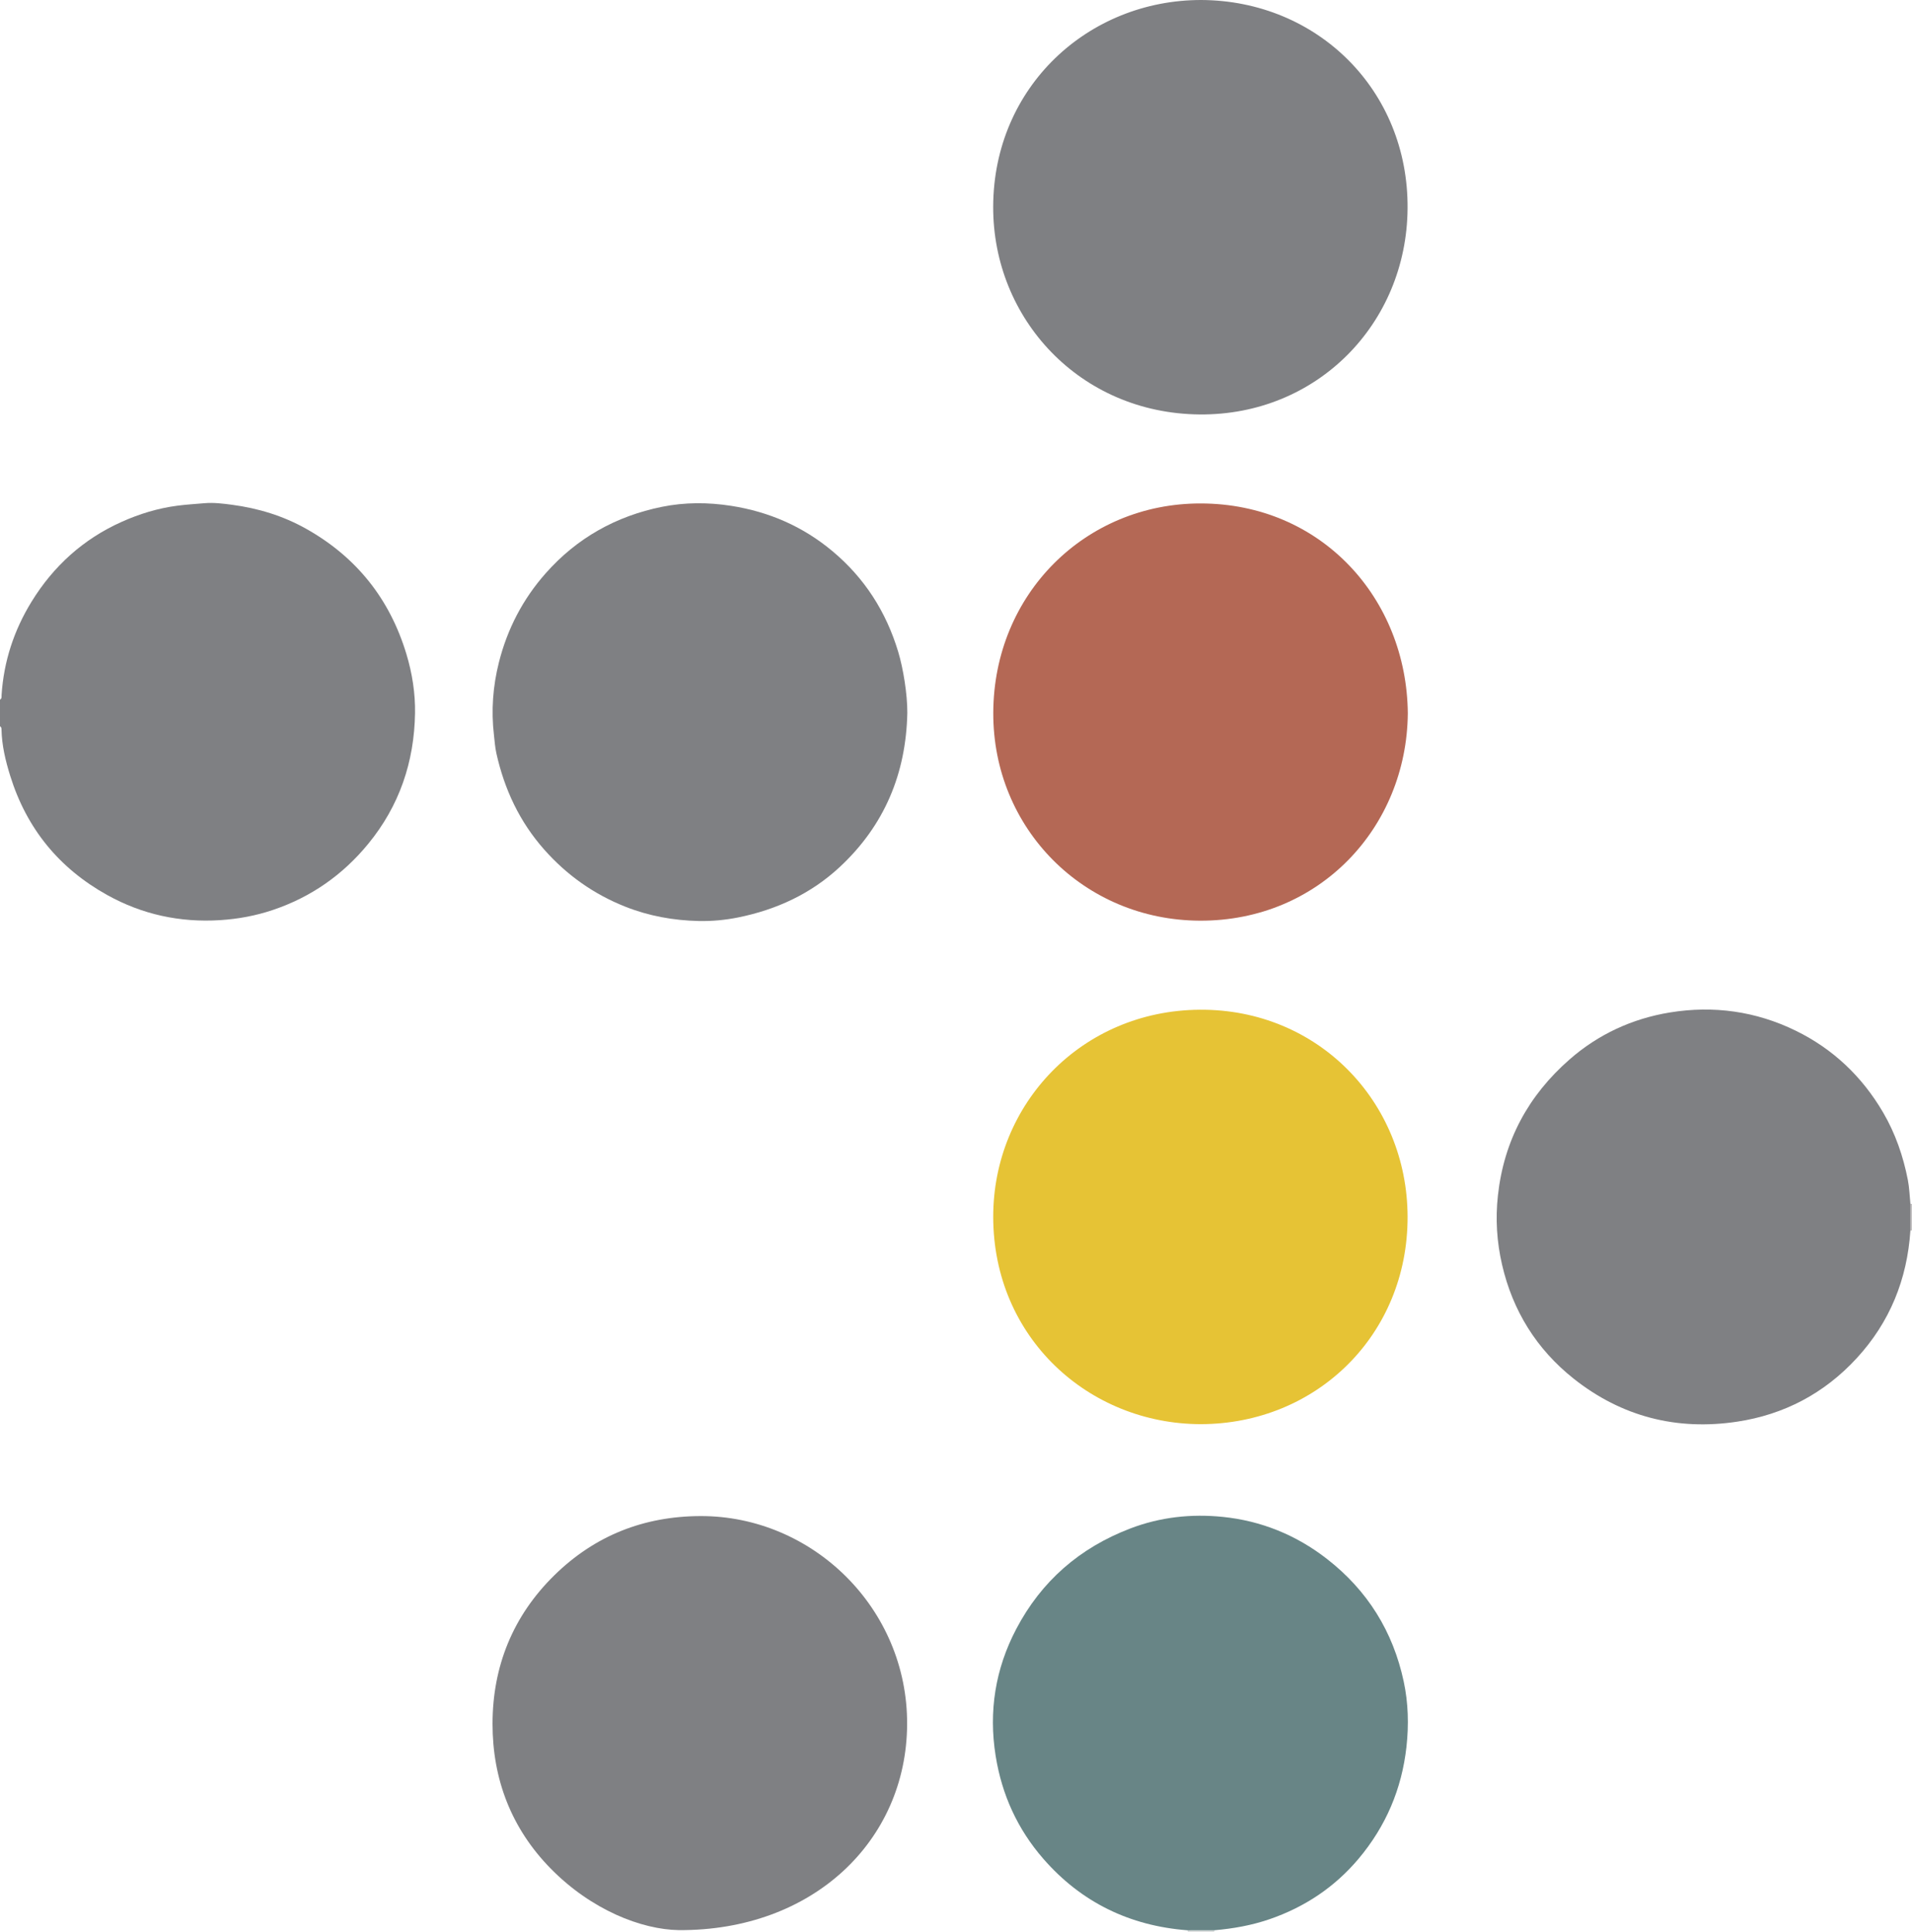 <?xml version="1.0" encoding="iso-8859-1"?>
<!-- Generator: Adobe Illustrator 27.0.0, SVG Export Plug-In . SVG Version: 6.00 Build 0)  -->
<svg version="1.1" id="Layer_1" xmlns="http://www.w3.org/2000/svg" xmlns:xlink="http://www.w3.org/1999/xlink" x="0px" y="0px"
	 viewBox="0 0 1077 1088.073" style="enable-background:new 0 0 1077 1088.073;" xml:space="preserve">
<g>
	<path style="fill:#7F8083;" d="M0,394.072c1.127-0.601,0.829-1.7,0.891-2.647c1.23-18.913,6.974-36.412,16.869-52.502
		c12.352-20.085,29.17-35.307,50.743-44.977c9.997-4.481,20.407-7.676,31.383-9.112c5.109-0.668,10.247-0.965,15.348-1.41
		c5.069-0.443,10.297,0.208,15.389,0.88c14.758,1.95,28.834,6.224,41.852,13.545c28.286,15.909,47.065,39.464,56.449,70.547
		c3.287,10.888,5.041,22.082,4.859,33.344c-0.441,27.384-8.798,52.124-26.33,73.515c-14.392,17.56-32.269,30.062-53.772,37.294
		c-9.611,3.232-19.479,5.071-29.669,5.716c-22.645,1.433-43.927-3.185-63.642-14.15c-27.038-15.039-45.357-37.398-54.603-67.095
		c-2.678-8.6-4.751-17.246-4.921-26.283c-0.013-0.7-0.196-1.296-0.845-1.665C0,404.072,0,399.072,0,394.072z"/>
	<path style="fill:#C3C1C2;" d="M1077,693.072c-0.301,0.011-0.601,0.031-0.901,0.062c0.001-5.042,0.003-10.083,0.004-15.125
		c0.299,0.027,0.598,0.048,0.897,0.063C1077,683.072,1077,688.072,1077,693.072z"/>
	<path style="fill:#D2D7D7;" d="M684.046,1087.213c-0.035,0.285-0.051,0.572-0.046,0.859c-5,0-10,0-15,0
		c-0.007-0.278-0.024-0.555-0.052-0.831C673.981,1087.232,679.013,1087.222,684.046,1087.213z"/>
	<path style="fill:#B46855;" d="M793,401.838c-0.629,64.36-49.845,116.964-117.06,116.734
		c-65.363-0.224-116.669-51.851-116.444-117.096c0.231-67.082,52.051-117.967,116.783-117.908
		C744.203,283.632,792.418,336.953,793,401.838z"/>
	<path style="fill:#7F8083;" d="M511.082,401.515c-0.715,34.19-12.873,63.399-38.081,86.845
		c-16.257,15.12-35.72,24.051-57.269,28.398c-7.274,1.467-14.859,2.171-22.274,1.999c-14.141-0.326-27.996-2.818-41.256-8.076
		c-17.796-7.056-32.924-17.787-45.631-32.129c-13.899-15.689-22.439-33.92-26.966-54.237c-0.764-3.428-0.979-6.913-1.379-10.338
		c-1.61-13.777-0.589-27.482,2.808-40.933c4.755-18.825,13.442-35.566,26.382-50.189c17.621-19.912,39.627-32.137,65.412-37.383
		c12.855-2.616,25.97-2.605,39.089-0.549c21.359,3.347,40.387,11.643,56.963,25.497c18.115,15.14,30.288,34.166,37.074,56.748
		C508.791,376.601,511.117,390.941,511.082,401.515z"/>
	<path style="fill:#7F8083;" d="M676.685,0c65.214,0.316,116.745,50.663,116.179,117.523
		c-0.549,64.858-51.041,116.483-117.112,115.913c-67.356-0.581-116.531-53.815-116.308-117.093
		C559.682,48.796,613.1-0.045,676.685,0z"/>
	<path style="fill:#E6C335;" d="M676.385,802.157c-62.961-0.092-116.879-48.518-116.919-116.777
		c-0.037-63.53,49.726-116.198,116.344-116.652c66.621-0.455,116.899,51.871,117.061,116.584
		C793.038,751.761,741.653,802.023,676.385,802.157z"/>
	<path style="fill:#7F8083;" d="M382.394,1087.14c-21.092-0.334-49.318-11.355-72.218-34.695
		c-22.141-22.565-32.765-50.372-32.737-81.535c0.029-32.309,11.452-60.734,34.853-83.669c22.813-22.359,50.393-33.205,82.253-33.309
		c62.898-0.205,116.804,51.728,116.421,117.428C510.584,1036.837,457.931,1087.573,382.394,1087.14z"/>
	<path style="fill:#688586;" d="M684.046,1087.213c-5.032,0.009-10.065,0.019-15.097,0.028
		c-32.519-2.481-59.849-15.694-81.274-40.29c-14.477-16.62-23.343-36.026-26.842-57.952c-4.014-25.158-0.172-49.008,11.571-71.409
		c14.152-26.997,35.754-45.778,64.334-56.693c16.857-6.438,34.301-8.298,51.932-6.517c21.702,2.192,41.451,10.199,58.787,23.684
		c22.819,17.749,37.228,40.888,43.237,69.063c2.568,12.04,2.92,24.287,1.555,36.676c-2.629,23.853-11.638,44.883-26.965,63.115
		c-13.444,15.992-30.32,27.245-50.13,34.063C705.051,1084.457,694.65,1086.308,684.046,1087.213z"/>
	<path style="fill:#7F8083;" d="M1076.103,678.009c-0.001,5.042-0.002,10.083-0.004,15.125c-1.836,27.45-11.53,51.547-30.286,71.916
		c-18.265,19.837-40.907,31.719-67.286,35.704c-33.979,5.133-65.093-2.767-92.148-24.252c-20.86-16.565-34.297-38.187-40.295-64.17
		c-2.959-12.82-3.786-25.79-2.329-39.039c3.4-30.924,17.14-56.23,40.33-76.537c16.252-14.231,35.356-23.019,56.56-26.485
		c24.54-4.012,48.393-0.699,70.819,10.254c21.024,10.269,37.393,25.82,49.229,46.018c6.94,11.843,11.359,24.683,13.976,38.114
		C1075.52,669.034,1075.645,673.554,1076.103,678.009z"/>
</g>
</svg>
